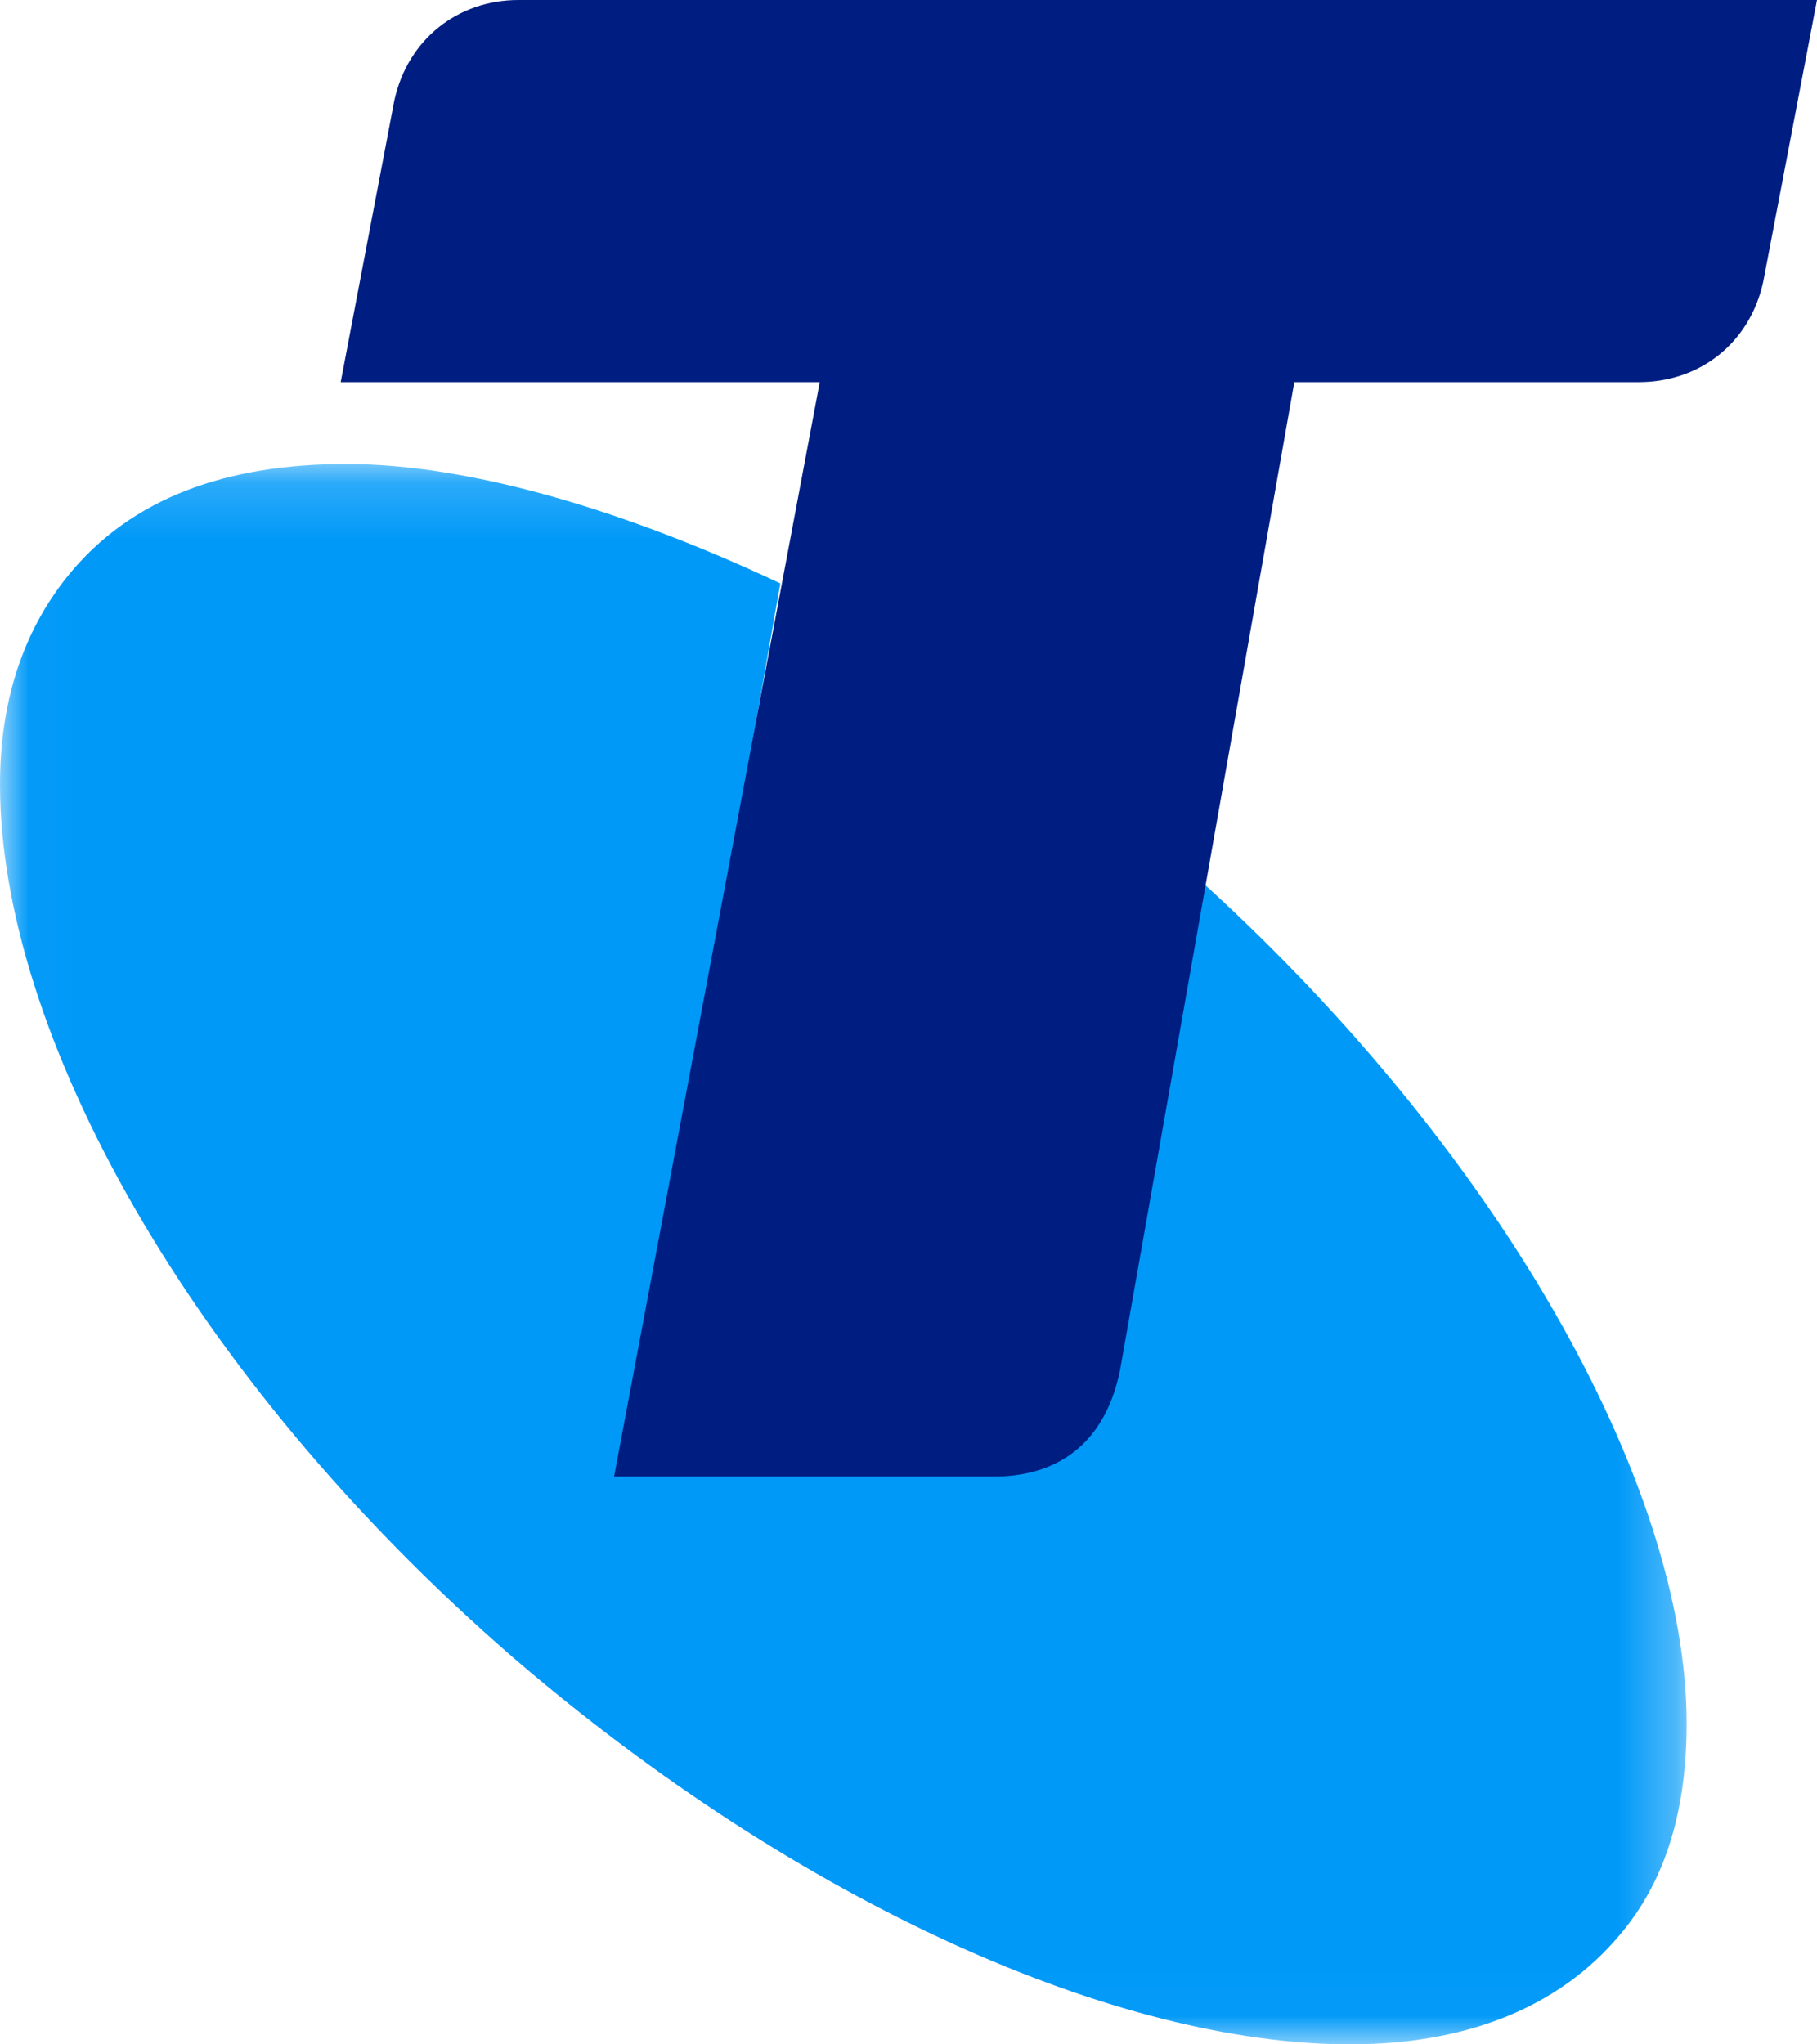 <?xml version="1.0" encoding="UTF-8"?>
<svg width="32px" height="36px" viewBox="0 0 32 36" version="1.1" xmlns="http://www.w3.org/2000/svg" xmlns:xlink="http://www.w3.org/1999/xlink">
    <!-- Generator: Sketch 63.1 (92452) - https://sketch.com -->
    <title>Brand Assets / Logo / ☀️LightMode / Blue</title>
    <desc>Created with Sketch.</desc>
    <defs>
        <polygon id="path-1" points="0.019 0.171 0.019 27.98 29.704 27.98 29.704 0.171 0.019 0.171"></polygon>
    </defs>
    <g id="Symbols" stroke="none" stroke-width="1" fill="none" fill-rule="evenodd">
        <g id="Header/Navigation" transform="translate(-24, -18)">
            <g id="Header-Navigation">
                <g id="Brand-Assets-/-Logo-/-☀️LightMode-/-Blue" transform="translate(16, 12)">
                    <g id="Logo" transform="translate(8, 6)">
                        <g id="Group-3" transform="translate(0, 8)">
                            <mask id="mask-2" fill="white">
                                <use xlink:href="#path-1"></use>
                            </mask>
                            <g id="Clip-2"></g>
                            <path d="M20.943,7.33 L19.559,15.716 C19.273,17.225 18.309,17.633 17.453,17.633 L11.042,17.633 L13.743,2.274 C11.046,1.002 8.291,0.171 6.098,0.171 C4.011,0.171 2.317,0.753 1.19,2.147 C0.396,3.138 0,4.361 0,5.817 C0,10.183 3.331,16.242 9.033,21.185 C14.116,25.554 19.707,28 23.777,28 C25.807,28 27.445,27.359 28.52,26.08 C29.367,25.09 29.704,23.806 29.704,22.351 C29.704,18.108 26.349,12.159 20.943,7.33" id="Fill-1" fill="#0099F8" mask="url(#mask-2)"></path>
                            <path d="M4490 3003 c0 -9 -367 -2095 -376 -2136 l-6 -27 309 0 308 0 168 958
c93 526 179 1014 191 1085 l23 127 -309 0 c-169 0 -308 -3 -308 -7z"/>
<path d="M6895 2898 c-18 -83 -225 -1328 -230 -1388 -4 -41 -2 -109 4 -151 36
-256 196 -431 459 -501 88 -23 331 -30 367 -10 18 9 27 44 63 254 23 134 42
245 42 248 0 3 -33 6 -72 6 -119 -1 -192 37 -229 119 -25 54 -24 73 16 321 19
118 35 217 35 220 0 2 83 4 185 4 102 0 185 4 185 8 0 4 18 109 40 232 22 124
40 231 40 238 0 9 -43 12 -180 12 -110 0 -180 4 -180 10 0 5 14 93 30 195 17
102 30 190 30 195 0 6 -112 10 -300 10 l-300 0 -5 -22z"/>
<path d="M3108 2534 c-279 -50 -499 -214 -630 -470 -90 -174 -124 -329 -116
-531 4 -104 10 -143 32 -208 71 -209 198 -355 381 -441 232 -108 568 -108 800
0 39 18 98 54 131 79 66 50 167 171 162 195 -2 8 -96 71 -211 140 l-208 126
-47 -47 c-64 -63 -120 -87 -205 -87 -132 0 -213 63 -236 185 l-8 45 536 2 536
3 12 65 c17 94 16 341 -2 418 -67 284 -279 478 -579 531 -81 15 -254 12 -348
-5z m270 -493 c50 -26 89 -80 98 -138 l7 -43 -242 0 c-132 0 -241 2 -241 5 0
3 9 25 21 48 37 73 95 124 169 148 42 14 142 3 188 -20z"/>
<path d="M5691 2535 c-225 -42 -402 -159 -489 -324 -51 -95 -66 -154 -66 -266
1 -125 24 -191 94 -269 84 -92 184 -134 462 -196 159 -35 203 -55 219 -97 34
-91 -68 -160 -197 -133 -49 10 -67 20 -106 60 -29 28 -50 60 -54 79 -4 17 -12
31 -18 31 -14 0 -518 -109 -522 -113 -8 -8 23 -123 48 -176 106 -223 430 -356
781 -322 212 21 372 86 482 196 190 191 208 523 37 694 -84 84 -170 119 -429
175 -182 40 -227 55 -242 84 -18 34 -13 77 14 106 74 80 223 56 292 -46 17
-26 33 -52 35 -57 1 -5 118 15 258 45 140 30 258 54 263 54 23 0 -13 129 -60
209 -65 113 -207 212 -360 252 -102 27 -335 35 -442 14z"/>
<path d="M8896 2530 c-118 -21 -189 -55 -269 -129 l-48 -45 7 77 7 77 -257 0
c-141 0 -256 -3 -256 -7 0 -5 -65 -379 -145 -832 -80 -453 -145 -825 -145
-827 0 -2 139 -4 308 -4 l308 0 73 423 c83 482 91 508 186 596 78 71 145 94
256 89 l85 -4 54 271 c29 148 55 277 58 287 3 11 -5 18 -25 21 -60 12 -150 15
-197 7z"/>
<path d="M9730 2520 c-198 -49 -355 -165 -478 -353 -156 -239 -212 -619 -131
-883 75 -243 248 -413 467 -460 189 -40 364 5 496 126 59 55 59 55 53 24 -3
-17 -9 -54 -13 -83 l-7 -51 262 0 c143 0 261 2 261 5 0 3 259 1482 286 1633
l6 32 -275 0 c-254 0 -276 -1 -281 -17 -2 -10 -10 -44 -16 -76 l-12 -58 -52
49 c-64 61 -114 87 -213 113 -99 25 -250 25 -353 -1z m327 -525 c106 -31 173
-140 173 -278 -1 -169 -67 -295 -186 -353 -171 -84 -337 28 -352 236 -12 176
79 346 210 391 65 23 90 23 155 4z"/>
                        </g>
                        <path d="M6.944,1.772 L6,6.729 L14.437,6.729 L10.815,26 L17.524,26 C18.42,26 19.428,25.6 19.727,24.122 L22.795,6.729 L28.864,6.729 C29.933,6.729 30.816,6.045 31.053,4.963 L32,0 L9.13,0 C8.065,0 7.18,0.69 6.944,1.772 Z" id="Fill-4" fill="#001E82"></path>
                        <path d="M4490 3003 c0 -9 -367 -2095 -376 -2136 l-6 -27 309 0 308 0 168 958
c93 526 179 1014 191 1085 l23 127 -309 0 c-169 0 -308 -3 -308 -7z"/>
<path d="M6895 2898 c-18 -83 -225 -1328 -230 -1388 -4 -41 -2 -109 4 -151 36
-256 196 -431 459 -501 88 -23 331 -30 367 -10 18 9 27 44 63 254 23 134 42
245 42 248 0 3 -33 6 -72 6 -119 -1 -192 37 -229 119 -25 54 -24 73 16 321 19
118 35 217 35 220 0 2 83 4 185 4 102 0 185 4 185 8 0 4 18 109 40 232 22 124
40 231 40 238 0 9 -43 12 -180 12 -110 0 -180 4 -180 10 0 5 14 93 30 195 17
102 30 190 30 195 0 6 -112 10 -300 10 l-300 0 -5 -22z"/>
<path d="M3108 2534 c-279 -50 -499 -214 -630 -470 -90 -174 -124 -329 -116
-531 4 -104 10 -143 32 -208 71 -209 198 -355 381 -441 232 -108 568 -108 800
0 39 18 98 54 131 79 66 50 167 171 162 195 -2 8 -96 71 -211 140 l-208 126
-47 -47 c-64 -63 -120 -87 -205 -87 -132 0 -213 63 -236 185 l-8 45 536 2 536
3 12 65 c17 94 16 341 -2 418 -67 284 -279 478 -579 531 -81 15 -254 12 -348
-5z m270 -493 c50 -26 89 -80 98 -138 l7 -43 -242 0 c-132 0 -241 2 -241 5 0
3 9 25 21 48 37 73 95 124 169 148 42 14 142 3 188 -20z"/>
<path d="M5691 2535 c-225 -42 -402 -159 -489 -324 -51 -95 -66 -154 -66 -266
1 -125 24 -191 94 -269 84 -92 184 -134 462 -196 159 -35 203 -55 219 -97 34
-91 -68 -160 -197 -133 -49 10 -67 20 -106 60 -29 28 -50 60 -54 79 -4 17 -12
31 -18 31 -14 0 -518 -109 -522 -113 -8 -8 23 -123 48 -176 106 -223 430 -356
781 -322 212 21 372 86 482 196 190 191 208 523 37 694 -84 84 -170 119 -429
175 -182 40 -227 55 -242 84 -18 34 -13 77 14 106 74 80 223 56 292 -46 17
-26 33 -52 35 -57 1 -5 118 15 258 45 140 30 258 54 263 54 23 0 -13 129 -60
209 -65 113 -207 212 -360 252 -102 27 -335 35 -442 14z"/>
<path d="M8896 2530 c-118 -21 -189 -55 -269 -129 l-48 -45 7 77 7 77 -257 0
c-141 0 -256 -3 -256 -7 0 -5 -65 -379 -145 -832 -80 -453 -145 -825 -145
-827 0 -2 139 -4 308 -4 l308 0 73 423 c83 482 91 508 186 596 78 71 145 94
256 89 l85 -4 54 271 c29 148 55 277 58 287 3 11 -5 18 -25 21 -60 12 -150 15
-197 7z"/>
<path d="M9730 2520 c-198 -49 -355 -165 -478 -353 -156 -239 -212 -619 -131
-883 75 -243 248 -413 467 -460 189 -40 364 5 496 126 59 55 59 55 53 24 -3
-17 -9 -54 -13 -83 l-7 -51 262 0 c143 0 261 2 261 5 0 3 259 1482 286 1633
l6 32 -275 0 c-254 0 -276 -1 -281 -17 -2 -10 -10 -44 -16 -76 l-12 -58 -52
49 c-64 61 -114 87 -213 113 -99 25 -250 25 -353 -1z m327 -525 c106 -31 173
-140 173 -278 -1 -169 -67 -295 -186 -353 -171 -84 -337 28 -352 236 -12 176
79 346 210 391 65 23 90 23 155 4z"/>
                    </g>
                </g>
            </g>
        </g>
    </g>
</svg>